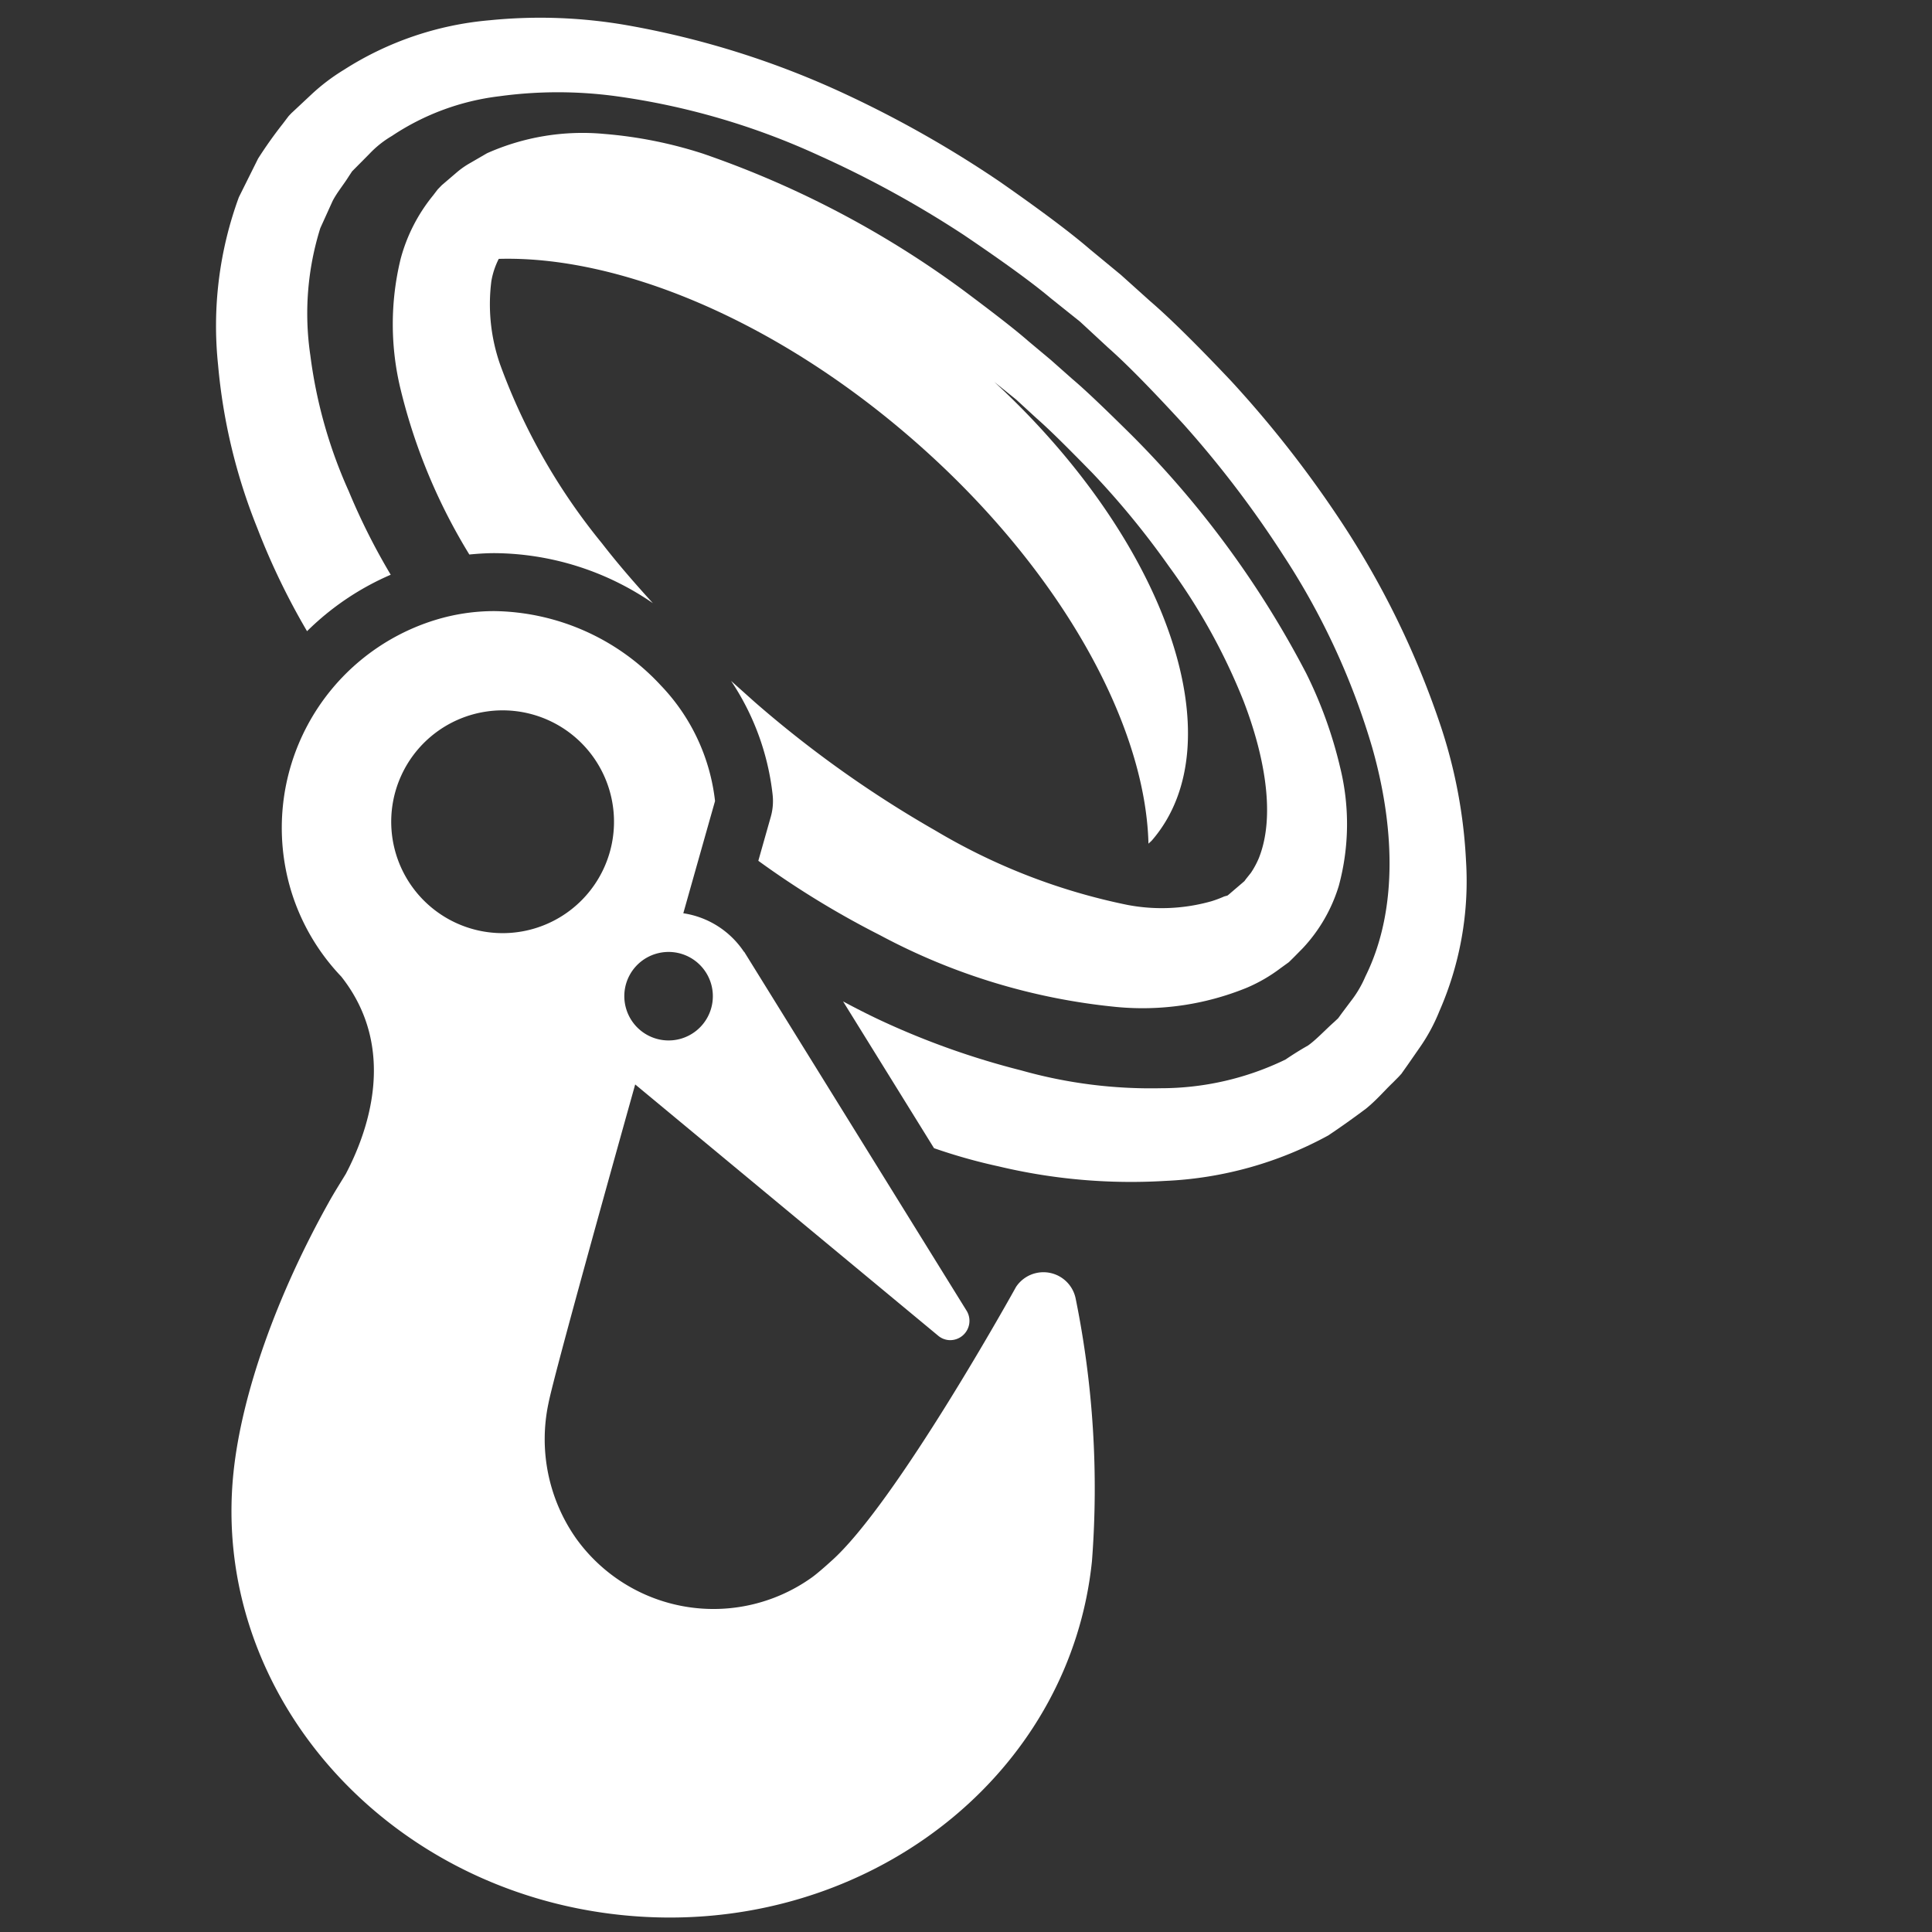 <svg id="Layer_2" data-name="Layer 2" xmlns="http://www.w3.org/2000/svg" width="128" height="128" viewBox="0 0 128 128">
  <rect x="0" y="0" width="128" height="128" fill="#333333" stroke="none"/>
  <defs>
    <style>
      .cls-1, .cls-2 {
        fill: #fff;
      }

      .cls-2 {
        fill-rule: evenodd;
      }
    </style>
  </defs>
  <g>
    <g>
      <path class="cls-1" d="M73.986,66.716a18.259,18.259,0,0,0,8.616-1.275,10.476,10.476,0,0,0,2.245-1.302l.544-.393.32-.315.608-.617a10.511,10.511,0,0,0,2.381-4.129,15.644,15.644,0,0,0,.094-7.816,28.809,28.809,0,0,0-2.254-6.259A64.352,64.352,0,0,0,74.984,28.839c-1.686-1.667-3.023-2.956-3.94-3.73-.915-.811-1.403-1.244-1.403-1.244l-.031-.027s-.512-.428-1.471-1.23c-.941-.825-2.399-1.941-4.271-3.343a64.354,64.354,0,0,0-17.309-9.09,28.774,28.774,0,0,0-6.524-1.302,15.521,15.521,0,0,0-7.769,1.28l-1.11.644a5.591,5.591,0,0,0-.911.638l-.65.556-.327.28-.263.271-.045.058-.09.117-.181.237a11.215,11.215,0,0,0-2.147,4.202,18.264,18.264,0,0,0,.016,8.709,38.062,38.062,0,0,0,4.537,10.873c.556-.054,1.114-.091,1.675-.091A18.723,18.723,0,0,1,43.255,39.962c-1.178-1.294-2.322-2.606-3.372-3.964a40.708,40.708,0,0,1-6.743-11.833,12.096,12.096,0,0,1-.586-5.538,5.153,5.153,0,0,1,.49-1.476c7.827-.221,18.068,3.902,27.19,11.76C70.082,37.392,75.89,47.833,76.089,55.898c.075-.082.166-.146.238-.23,5.629-6.535.926-19.869-10.457-30.369l.038.031c.905.73,1.39,1.121,1.416,1.143.027.025.486.446,1.361,1.25.939.822,2.158,2.051,3.694,3.619a55.203,55.203,0,0,1,5.069,6.185,40.347,40.347,0,0,1,4.933,8.9c1.287,3.33,2.201,7.479,1.019,10.429a5.627,5.627,0,0,1-.526.973l-.332.416-.094.13-.151.13-.658.563c-.106.088-.227.203-.323.268l-.204.054a7.348,7.348,0,0,1-.855.321,12.095,12.095,0,0,1-5.563.241,40.713,40.713,0,0,1-12.702-4.914A74.5,74.5,0,0,1,50.047,46.552l-1.612-1.441a16.905,16.905,0,0,1,2.747,7.487,3.826,3.826,0,0,1-.116,1.52c-0.0.001-.312,1.1-.825,2.912a59.486,59.486,0,0,0,8.066,4.931A41.704,41.704,0,0,0,73.986,66.716Z"/>
      <path class="cls-1" d="M97.128,57.044a33.489,33.489,0,0,0-1.654-8.874,57.921,57.921,0,0,0-6.717-13.757,73.693,73.693,0,0,0-7.204-9.184c-2.235-2.365-4.086-4.192-5.334-5.26-1.252-1.126-1.92-1.726-1.92-1.726l-.044-.039-2.041-1.685C70.907,15.391,68.874,13.875,66.226,12.029a73.72,73.72,0,0,0-10.15-5.763A57.935,57.935,0,0,0,41.475,1.661a33.489,33.489,0,0,0-9.021-.32,21.282,21.282,0,0,0-9.666,3.282,13.2,13.2,0,0,0-2.164,1.642l-.859.804-.432.404c.133-.142-.243.248-.223.235l-.053.069-.106.14-.212.28a28.298,28.298,0,0,0-1.64,2.31q-.633,1.271-1.273,2.557a24.756,24.756,0,0,0-1.378,11.112,37.807,37.807,0,0,0,2.591,10.791,46.61,46.61,0,0,0,3.303,6.851,18.039,18.039,0,0,1,5.544-3.74,42.874,42.874,0,0,1-2.783-5.54,31.592,31.592,0,0,1-2.541-8.986,18.911,18.911,0,0,1,.659-8.438l.817-1.802c.302-.579.725-1.073,1.065-1.622l.134-.202.066-.101.025-.037.303-.305.829-.836A6.728,6.728,0,0,1,25.965,9.007a16.306,16.306,0,0,1,7.124-2.631A28.615,28.615,0,0,1,40.812,6.373a47.688,47.688,0,0,1,13.43,3.921,69.381,69.381,0,0,1,9.622,5.279c2.53,1.712,4.484,3.119,5.74,4.177,1.248.998,1.916,1.533,1.952,1.561.077.071.706.653,1.864,1.726,1.294,1.143,2.926,2.824,4.977,5.053A69.38,69.38,0,0,1,85.044,36.823a47.702,47.702,0,0,1,5.868,12.701c1.367,4.801,1.847,10.535-.451,15.169a7.308,7.308,0,0,1-.971,1.647l-.576.768-.261.358-.056.052-.217.203c-.568.503-1.184,1.17-1.722,1.548-.514.29-1.001.597-1.488.927a18.919,18.919,0,0,1-8.247,1.902,31.586,31.586,0,0,1-9.263-1.181,52.447,52.447,0,0,1-9.288-3.301c-.848-.396-1.685-.824-2.516-1.27l6.025,9.724a36.841,36.841,0,0,0,4.276,1.204,37.825,37.825,0,0,0,11.056.963,24.755,24.755,0,0,0,10.786-3.01c.858-.573,1.7-1.176,2.514-1.785.726-.597,1.17-1.143,1.764-1.711l.209-.211.104-.105.052-.052c-.019.025.355-.386.221-.247l.405-.572.795-1.145a11.98,11.98,0,0,0,1.299-2.405A21.445,21.445,0,0,0,97.128,57.044Z"/>
    </g>
    <path class="cls-2" d="M71.262,86.017a2.179,2.179,0,0,0-3.948-.754s-7.966,14.408-12.283,18.198c0,0-.797.73-1.245,1.05a11.203,11.203,0,0,1-15.631-2.605A11.433,11.433,0,0,1,36.335,92.984c.315-1.609,3.069-11.569,5.748-21.137l20.061,16.637a1.251,1.251,0,0,0,.806.305,1.28,1.28,0,0,0,1.084-1.959L49.303,63.056l-.01.009a5.873,5.873,0,0,0-4.022-2.559c1.24-4.396,2.102-7.434,2.102-7.434a13.185,13.185,0,0,0-3.595-7.665,15.3,15.3,0,0,0-11.009-4.92,13.336,13.336,0,0,0-3.953.595,14.41,14.41,0,0,0-9.561,17.832A14.248,14.248,0,0,0,22.614,64.705c3.762,4.77,1.761,10.282.297,13.068-.359.593-.731,1.176-1.069,1.777l-.029.04.008-.001c-3.483,6.213-5.817,12.777-6.354,17.988-1.499,14.566,10.019,27.685,25.725,29.301a31.187,31.187,0,0,0,3.188.164c14.365,0,26.568-10.04,27.965-23.612A63.066,63.066,0,0,0,71.262,86.017ZM43.468,63.188a2.932,2.932,0,1,1-1.985,3.639A2.926,2.926,0,0,1,43.468,63.188ZM33.304,61.823a7.38,7.38,0,1,1,2.085-.302A7.378,7.378,0,0,1,33.304,61.823Z"/>
  </g>
</svg>
